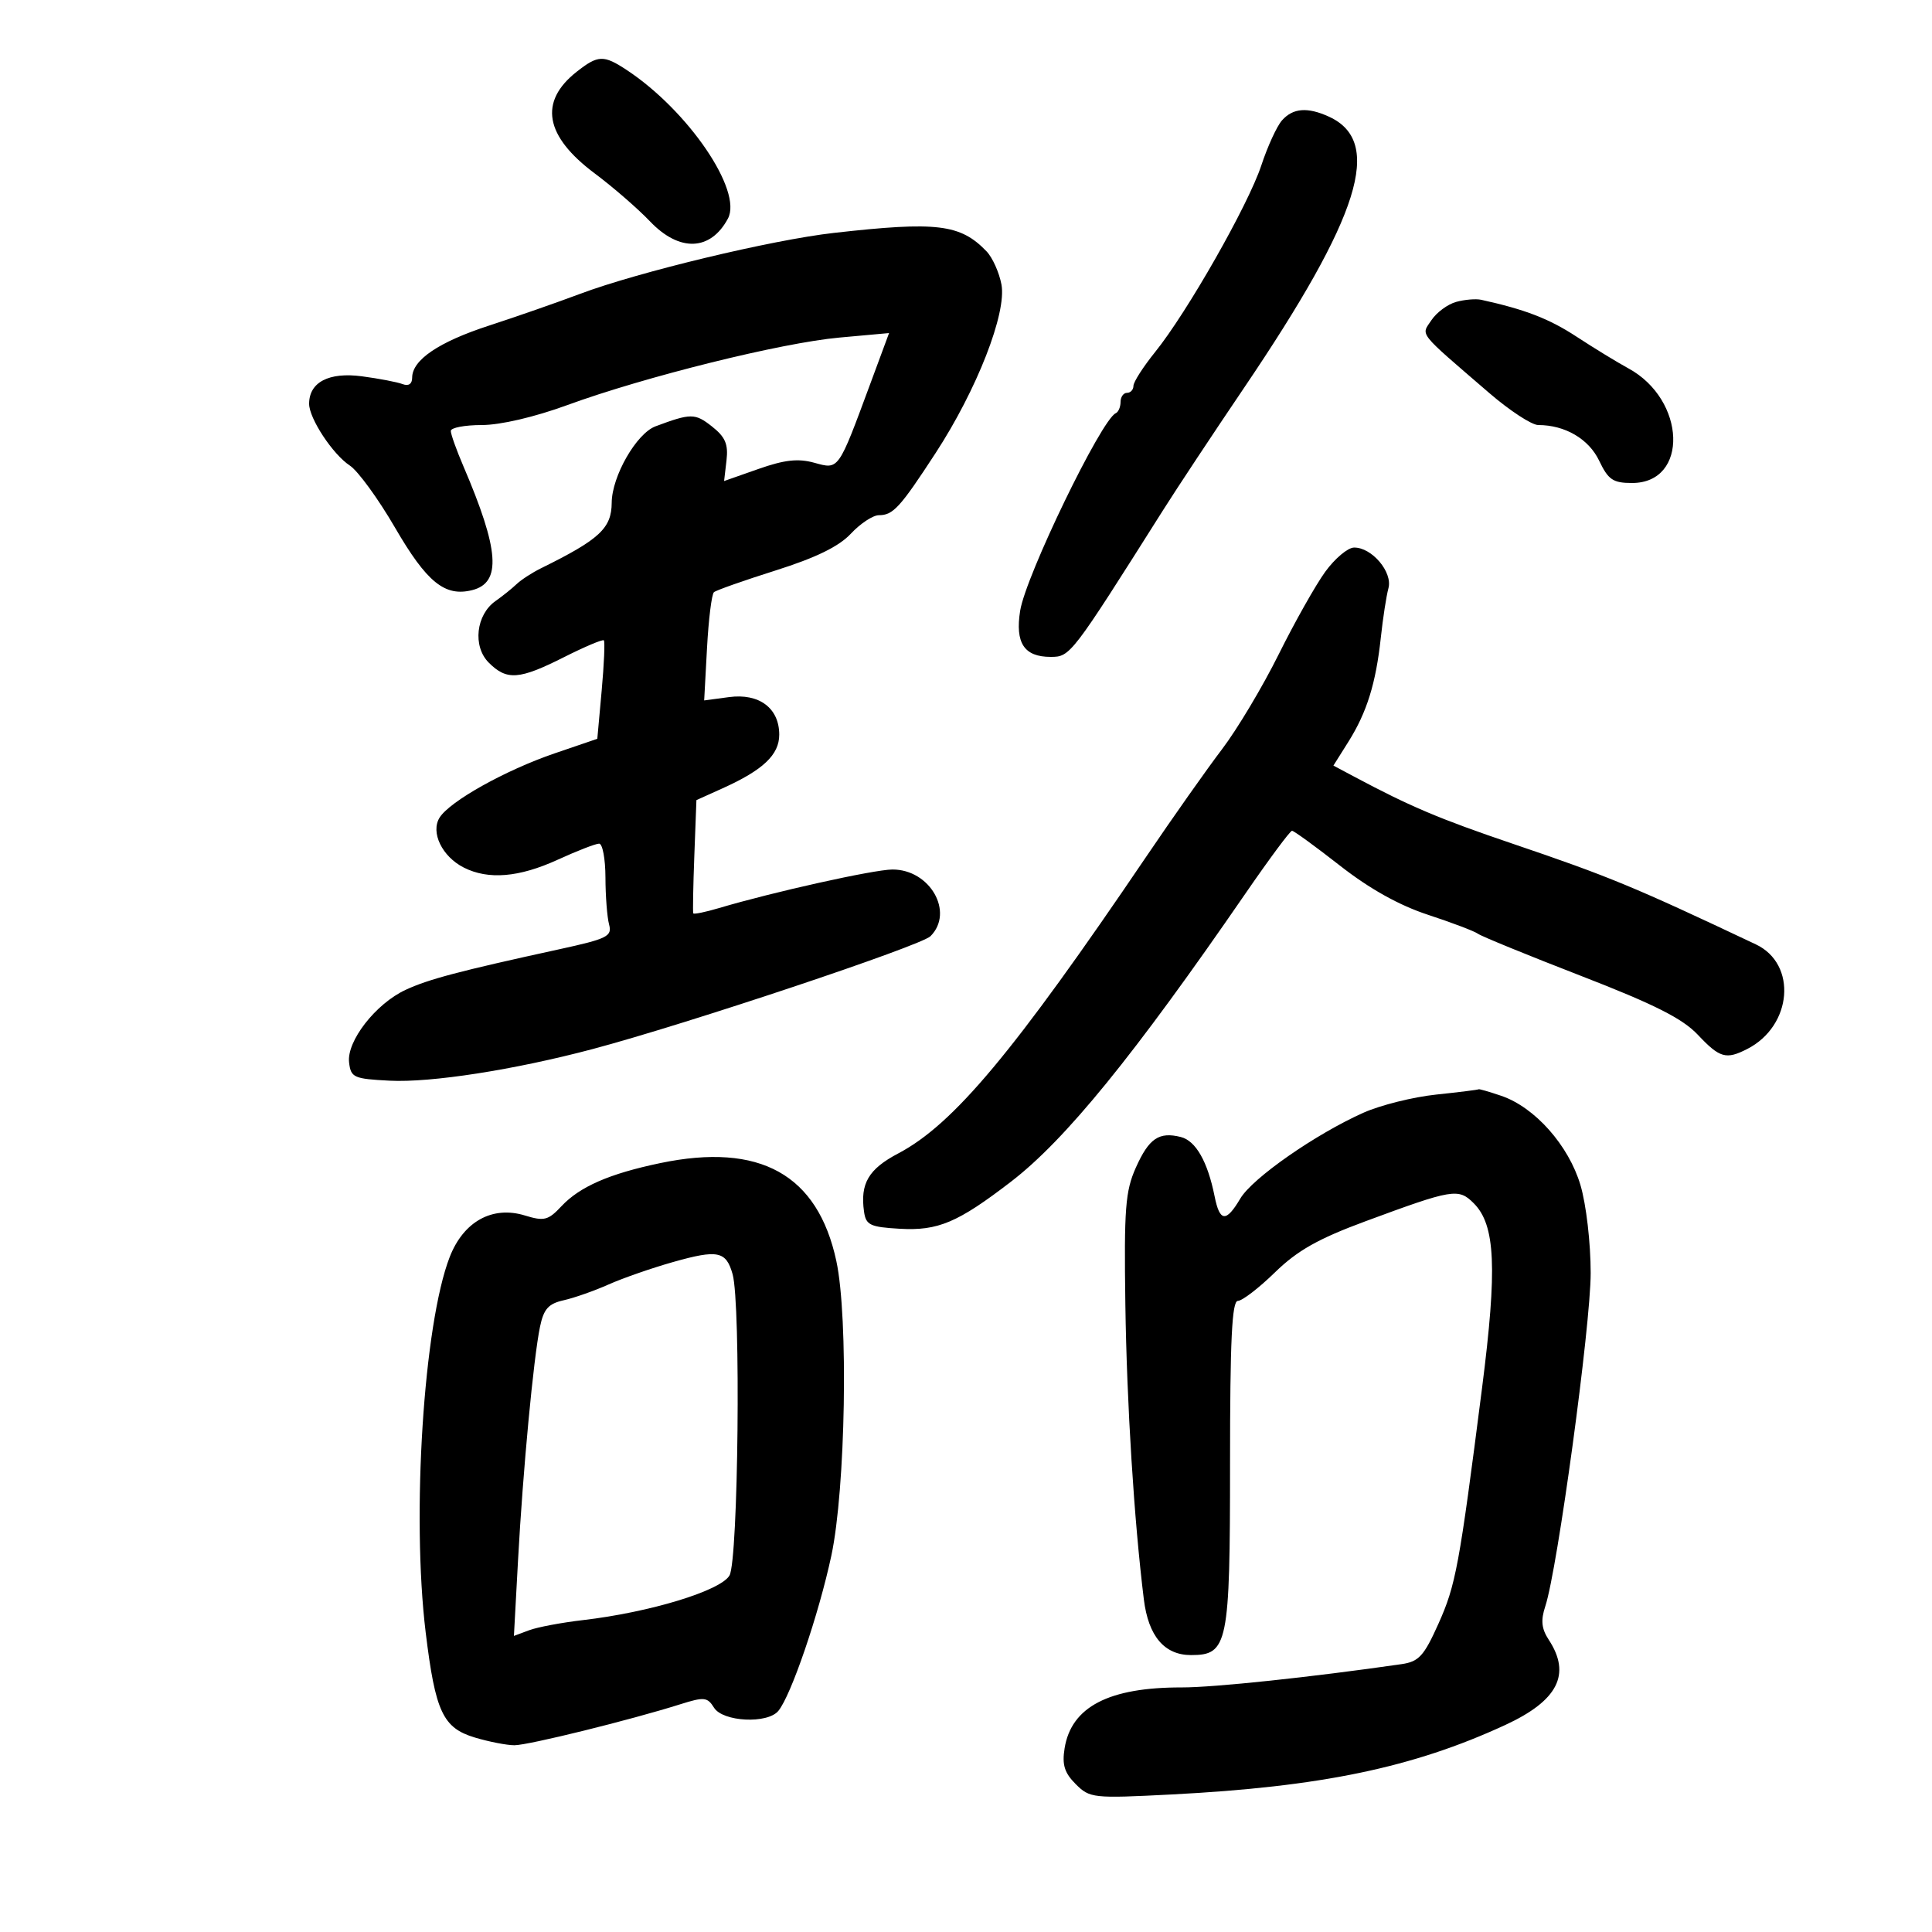 <svg xmlns="http://www.w3.org/2000/svg" width="300" height="300" viewBox="0 0 300 300" version="1.1">
	<path d="M 89.552 11.138 C 83.635 15.792, 84.586 21.132, 92.367 26.943 C 95.190 29.052, 99.051 32.402, 100.946 34.389 C 105.504 39.165, 110.332 38.985, 113.033 33.939 C 115.345 29.618, 106.857 17.161, 97.313 10.868 C 93.725 8.502, 92.865 8.532, 89.552 11.138 M 199.064 18.695 C 198.274 19.586, 196.830 22.731, 195.856 25.685 C 193.829 31.827, 184.349 48.488, 179.363 54.668 C 177.513 56.961, 176 59.323, 176 59.918 C 176 60.513, 175.550 61, 175 61 C 174.450 61, 174 61.638, 174 62.417 C 174 63.196, 173.662 63.983, 173.250 64.167 C 171.008 65.163, 159.280 89.394, 158.412 94.824 C 157.609 99.849, 159.027 102, 163.145 102 C 166.189 102, 166.321 101.829, 180.567 79.273 C 182.730 75.847, 188.389 67.297, 193.143 60.273 C 211.249 33.515, 214.858 21.990, 206.343 18.110 C 203.013 16.593, 200.768 16.773, 199.064 18.695 M 129.500 36.164 C 119.860 37.251, 99.130 42.229, 90.071 45.631 C 86.457 46.988, 80.090 49.208, 75.923 50.563 C 68.127 53.100, 64 55.898, 64 58.646 C 64 59.623, 63.439 59.999, 62.512 59.643 C 61.694 59.329, 58.848 58.783, 56.189 58.431 C 51.066 57.751, 48 59.351, 48 62.703 C 48 64.982, 51.676 70.558, 54.321 72.291 C 55.579 73.115, 58.737 77.453, 61.339 81.932 C 66.275 90.428, 69.079 92.699, 73.316 91.636 C 77.902 90.485, 77.542 85.429, 71.945 72.371 C 70.875 69.876, 70 67.421, 70 66.917 C 70 66.413, 72.164 66, 74.809 66 C 77.692 66, 82.997 64.764, 88.059 62.913 C 100.136 58.496, 121.336 53.234, 130.341 52.418 L 138.053 51.719 135.132 59.610 C 130.124 73.137, 130.280 72.916, 126.451 71.859 C 123.927 71.162, 121.830 71.394, 117.780 72.817 L 112.437 74.695 112.811 71.493 C 113.106 68.964, 112.626 67.851, 110.529 66.201 C 107.924 64.152, 107.275 64.152, 101.788 66.199 C 98.825 67.305, 95.011 73.957, 94.985 78.066 C 94.960 82.035, 93.097 83.762, 84 88.245 C 82.625 88.922, 80.915 90.034, 80.201 90.716 C 79.486 91.398, 78.027 92.568, 76.958 93.317 C 73.910 95.452, 73.365 100.365, 75.896 102.896 C 78.695 105.695, 80.618 105.555, 87.573 102.047 C 90.793 100.423, 93.580 99.246, 93.766 99.432 C 93.952 99.619, 93.799 103.134, 93.427 107.245 L 92.750 114.719 86.125 116.981 C 78.493 119.588, 69.845 124.417, 68.259 126.957 C 66.827 129.250, 68.649 133.010, 72.020 134.716 C 75.829 136.643, 80.590 136.246, 86.594 133.500 C 89.600 132.125, 92.496 131, 93.030 131 C 93.563 131, 94.006 133.363, 94.014 136.250 C 94.021 139.137, 94.275 142.421, 94.577 143.547 C 95.074 145.396, 94.322 145.770, 86.814 147.408 C 71.279 150.798, 66.505 152.060, 62.962 153.713 C 58.328 155.874, 53.820 161.670, 54.205 164.969 C 54.479 167.323, 54.920 167.522, 60.500 167.808 C 66.934 168.138, 79.863 166.125, 92 162.904 C 106.532 159.047, 142.986 146.871, 144.484 145.373 C 148.213 141.645, 144.403 134.984, 138.561 135.018 C 135.663 135.035, 119.992 138.520, 111.656 141.002 C 109.542 141.631, 107.740 142, 107.651 141.823 C 107.562 141.645, 107.636 137.617, 107.815 132.870 L 108.140 124.241 112.206 122.407 C 118.496 119.571, 121 117.200, 121 114.082 C 121 109.951, 117.880 107.619, 113.195 108.247 L 109.344 108.763 109.784 100.632 C 110.026 96.159, 110.511 92.254, 110.862 91.953 C 111.213 91.652, 115.539 90.129, 120.475 88.568 C 126.710 86.596, 130.268 84.855, 132.126 82.865 C 133.598 81.289, 135.554 80, 136.473 80 C 138.683 80, 139.761 78.818, 145.283 70.345 C 151.692 60.509, 156.338 48.617, 155.506 44.179 C 155.154 42.306, 154.109 39.985, 153.183 39.022 C 149.122 34.798, 145.494 34.360, 129.500 36.164 M 226.109 46.880 C 224.794 47.242, 223.067 48.519, 222.272 49.717 C 220.652 52.156, 219.986 51.317, 231.261 61.035 C 234.429 63.766, 237.849 66, 238.861 66 C 243.020 66, 246.705 68.159, 248.318 71.540 C 249.730 74.502, 250.466 75, 253.427 75 C 262.254 75, 261.830 62.070, 252.842 57.192 C 251.128 56.261, 247.505 54.046, 244.791 52.269 C 240.544 49.489, 236.834 48.055, 230 46.551 C 229.175 46.369, 227.424 46.517, 226.109 46.880 M 205.790 88.774 C 204.299 90.823, 201.041 96.602, 198.551 101.615 C 196.060 106.629, 192.105 113.251, 189.761 116.331 C 187.417 119.411, 182.125 126.914, 178 133.005 C 157.435 163.370, 148.067 174.580, 139.474 179.106 C 134.862 181.535, 133.548 183.774, 134.167 188.148 C 134.461 190.226, 135.106 190.535, 139.702 190.801 C 145.655 191.145, 148.714 189.850, 157 183.481 C 165.436 176.995, 176.054 163.943, 193.389 138.750 C 197.079 133.387, 200.334 129, 200.622 129 C 200.910 129, 204.262 131.438, 208.070 134.417 C 212.671 138.018, 217.258 140.578, 221.747 142.050 C 225.461 143.269, 228.950 144.594, 229.500 144.995 C 230.050 145.395, 237.250 148.339, 245.500 151.536 C 256.884 155.948, 261.256 158.151, 263.635 160.675 C 267.045 164.292, 268.015 164.571, 271.316 162.883 C 278.315 159.303, 279.105 149.696, 272.651 146.644 C 253.727 137.694, 249.883 136.103, 234.895 131.017 C 223.474 127.142, 219.018 125.256, 210.276 120.597 L 207.051 118.879 209.372 115.190 C 212.244 110.623, 213.646 106.123, 214.414 99 C 214.740 95.975, 215.271 92.529, 215.596 91.342 C 216.279 88.840, 213.019 84.986, 210.250 85.024 C 209.287 85.037, 207.280 86.724, 205.790 88.774 M 223 169.967 C 219.425 170.342, 214.352 171.608, 211.726 172.779 C 204.275 176.103, 194.468 182.938, 192.591 186.115 C 190.387 189.846, 189.401 189.757, 188.602 185.758 C 187.525 180.375, 185.680 177.137, 183.359 176.554 C 179.964 175.702, 178.412 176.757, 176.375 181.304 C 174.742 184.951, 174.532 187.683, 174.744 202.495 C 174.968 218.060, 176.094 236.044, 177.617 248.359 C 178.323 254.069, 180.808 257, 184.943 257 C 190.667 257, 191 255.366, 191 227.277 C 191 208.103, 191.294 202, 192.216 202 C 192.884 202, 195.472 200.012, 197.966 197.582 C 201.461 194.177, 204.677 192.359, 212 189.649 C 225.608 184.615, 226.471 184.471, 228.841 186.841 C 232.211 190.211, 232.513 196.899, 230.135 215.500 C 226.581 243.298, 226.058 246.120, 223.344 252.169 C 221.105 257.156, 220.314 258.019, 217.623 258.408 C 203.635 260.429, 188.493 262.033, 183.500 262.023 C 172.191 262.001, 166.356 265.029, 165.312 271.462 C 164.896 274.027, 165.285 275.285, 167.034 277.034 C 169.217 279.217, 169.716 279.271, 181.897 278.645 C 205.097 277.452, 219.399 274.477, 233.717 267.863 C 241.913 264.078, 244.006 259.991, 240.494 254.631 C 239.360 252.900, 239.227 251.613, 239.954 249.416 C 241.844 243.710, 247 205.849, 247 197.675 C 247 192.991, 246.306 187.027, 245.411 184.012 C 243.579 177.844, 238.322 171.925, 233.101 170.153 C 231.231 169.519, 229.656 169.064, 229.601 169.142 C 229.545 169.220, 226.575 169.591, 223 169.967 M 102.500 180.610 C 94.625 182.256, 90.025 184.265, 87.183 187.299 C 85.121 189.500, 84.496 189.658, 81.502 188.739 C 76.458 187.191, 71.972 189.671, 69.828 195.194 C 65.784 205.608, 63.886 235.309, 66.102 253.500 C 67.602 265.814, 68.774 268.316, 73.732 269.802 C 75.932 270.461, 78.699 271, 79.880 271 C 82.031 271, 97.882 267.085, 105.617 264.643 C 109.343 263.467, 109.842 263.517, 110.875 265.172 C 112.246 267.366, 119.164 267.713, 120.858 265.671 C 122.836 263.288, 127.135 250.700, 129.089 241.571 C 131.305 231.214, 131.758 204.634, 129.868 195.820 C 126.982 182.363, 117.997 177.370, 102.500 180.610 M 104.500 195.972 C 101.200 196.905, 96.700 198.472, 94.500 199.453 C 92.300 200.435, 89.165 201.537, 87.534 201.903 C 85.156 202.436, 84.425 203.255, 83.849 206.034 C 82.840 210.898, 81.199 228.343, 80.441 242.263 L 79.801 254.026 82.151 253.147 C 83.443 252.663, 87.200 251.955, 90.500 251.572 C 100.907 250.365, 111.914 247.012, 113.277 244.633 C 114.648 242.241, 115.057 202.484, 113.759 197.860 C 112.748 194.263, 111.468 194.002, 104.500 195.972" stroke="none" fill="black" fill-rule="evenodd"/>
</svg>